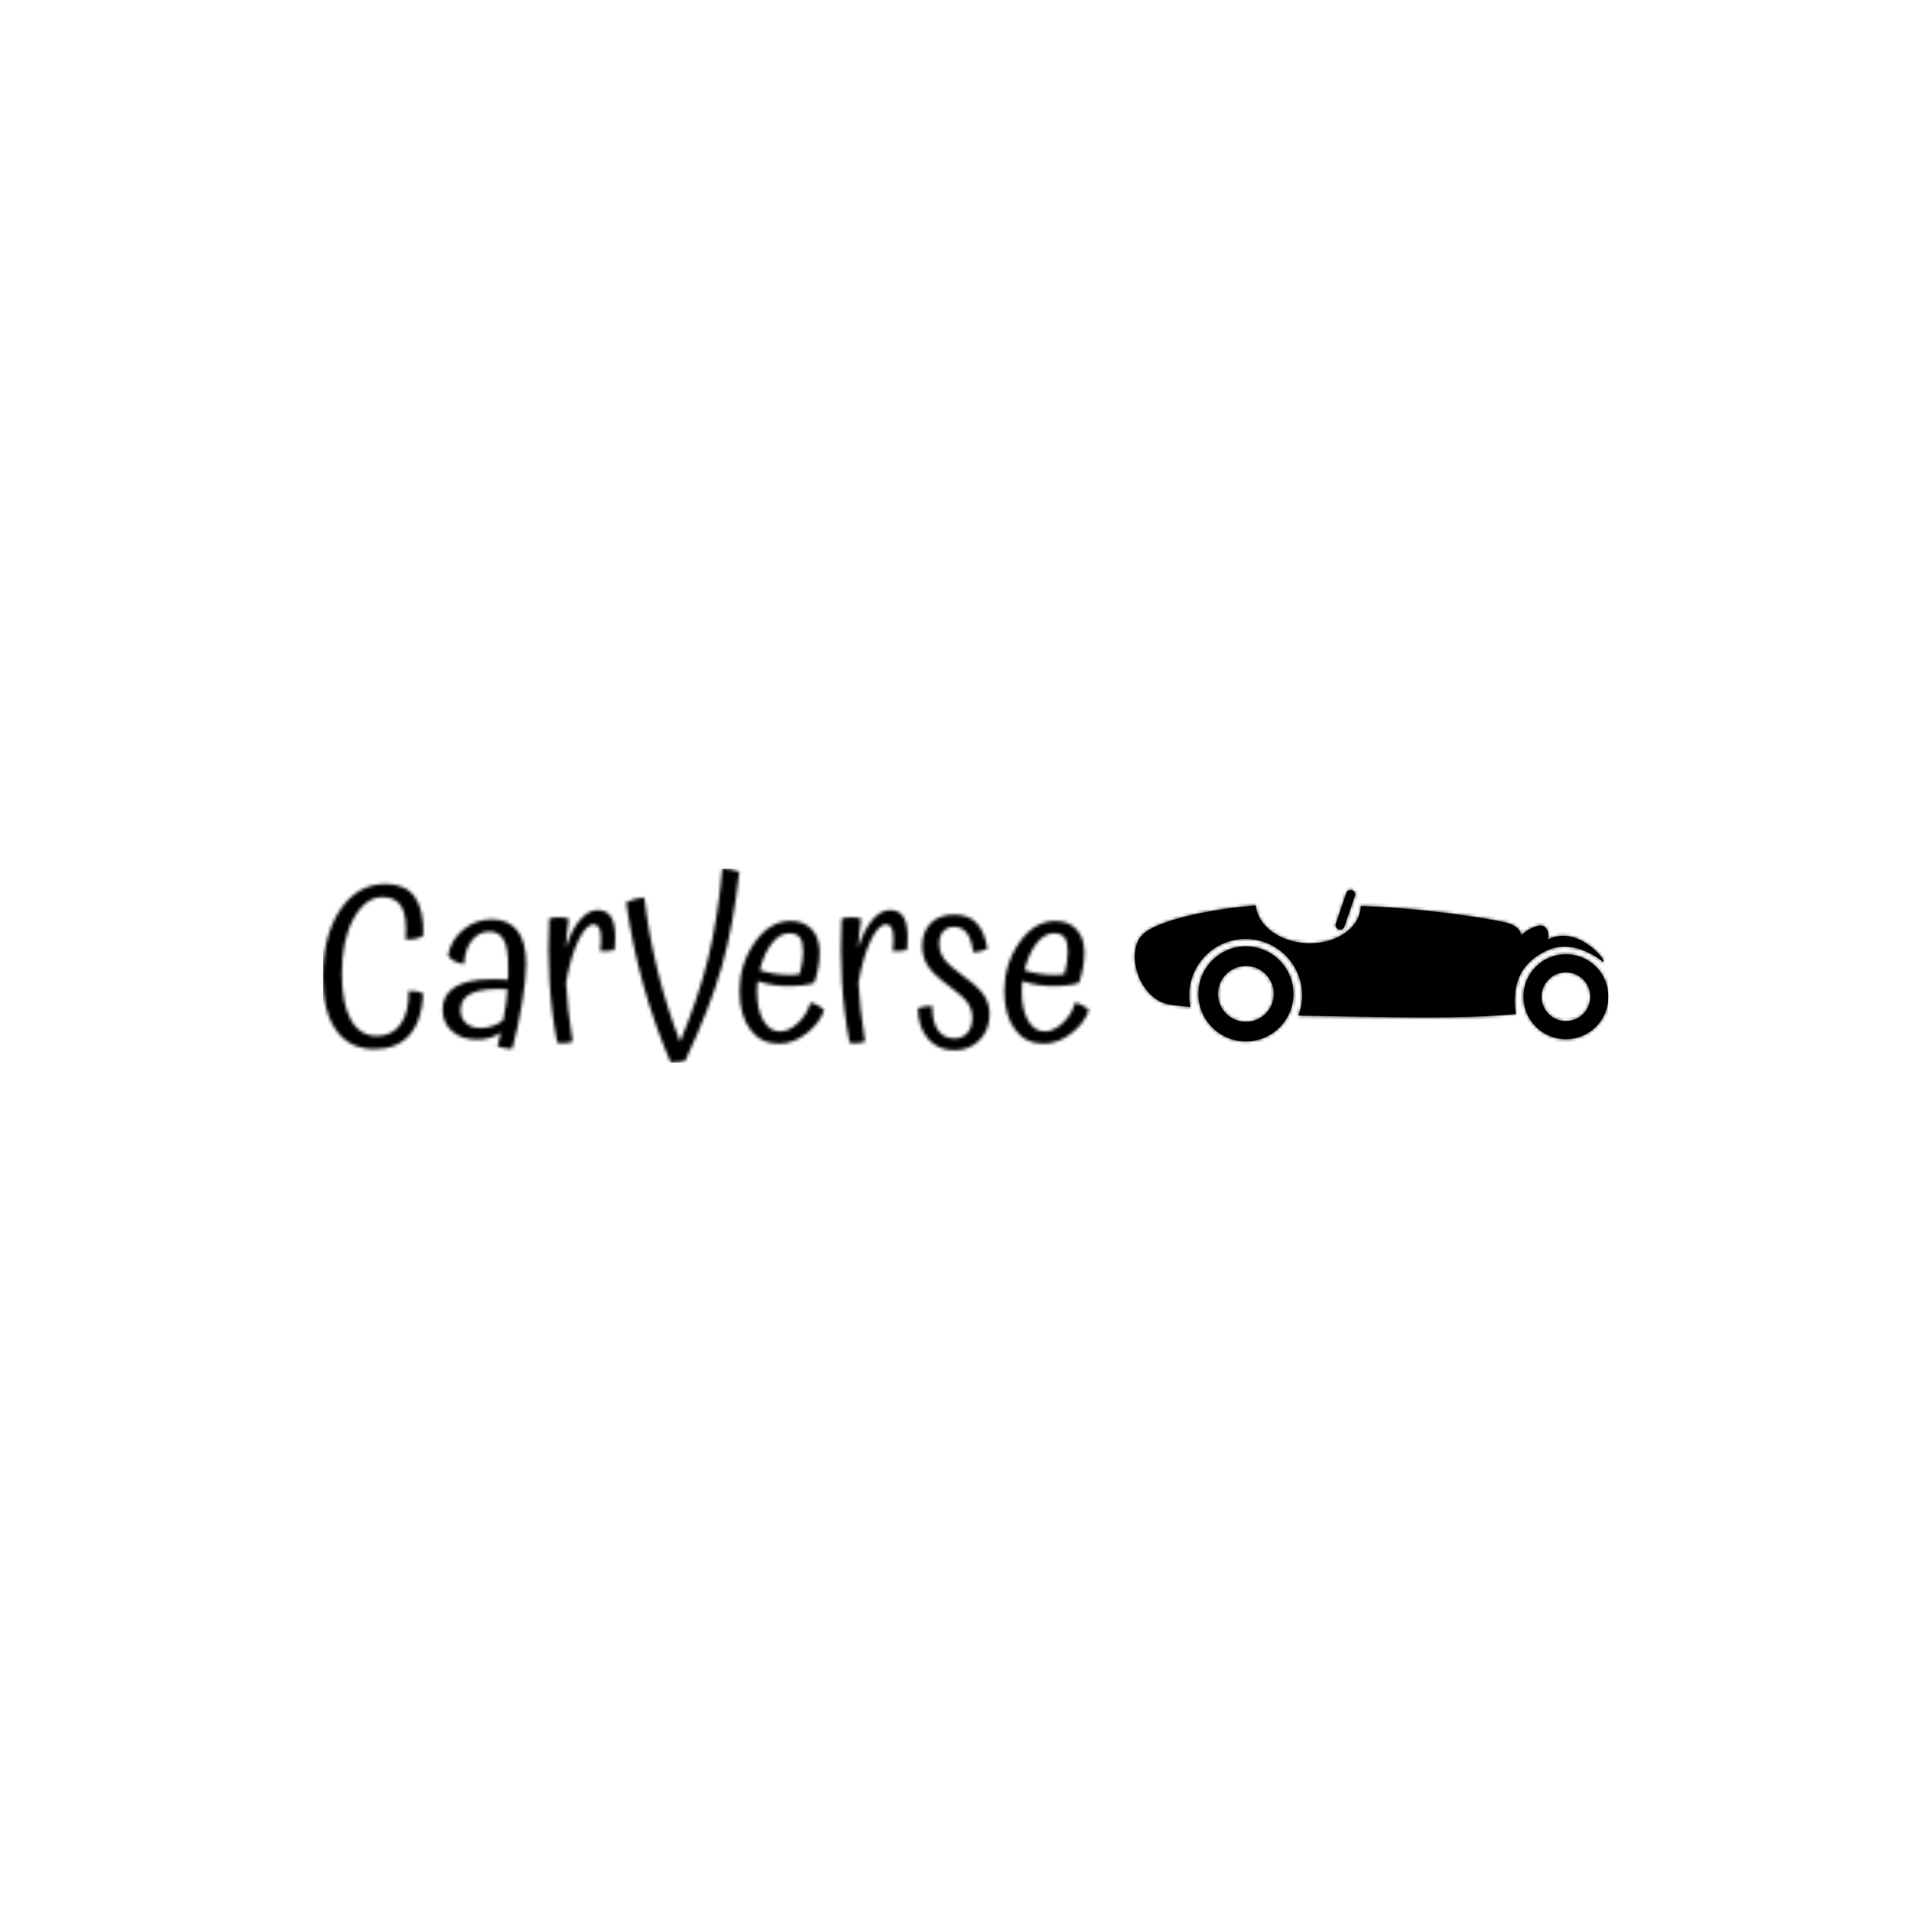 <svg xmlns="http://www.w3.org/2000/svg" version="1.1" xmlns:xlink="http://www.w3.org/1999/xlink" xmlns:svgjs="http://svgjs.dev/svgjs" width="1500" height="1500" viewBox="0 0 1500 1500"><rect width="1500" height="1500" fill="#ffffff"></rect><g transform="matrix(0.667,0,0,0.667,249.394,674.022)"><svg viewBox="0 0 396 60" data-background-color="#ffffff" preserveAspectRatio="xMidYMid meet" height="227" width="1500" xmlns="http://www.w3.org/2000/svg" xmlns:xlink="http://www.w3.org/1999/xlink"><g id="tight-bounds" transform="matrix(1,0,0,1,0.24,0.123)"><svg viewBox="0 0 395.52 59.753" height="59.753" width="395.52"><g><svg viewBox="0 0 663.619 100.256" height="59.753" width="395.52"><g><svg viewBox="0 0 395.52 100.256" height="100.256" width="395.52"><g id="textblocktransform"><svg viewBox="0 0 395.52 100.256" height="100.256" width="395.52" id="textblock"><g><svg viewBox="0 0 395.52 100.256" height="100.256" width="395.52"><g transform="matrix(1,0,0,1,0,0)"><svg width="395.52" viewBox="2.3 -38.05 168.83 42.8" height="100.256" data-palette-color="url(#a7824c69-4297-474d-8c7d-f796082b5c3a)"></svg></g></svg></g></svg></g></svg></g><g transform="matrix(1,0,0,1,419.188,11.056)"><svg viewBox="0 0 244.431 78.144" height="78.144" width="244.431"><g><svg xmlns="http://www.w3.org/2000/svg" xmlns:xlink="http://www.w3.org/1999/xlink" version="1.1" x="0" y="0" viewBox="30.79 111.641 339.682 108.595" enable-background="new 0 0 395.601 302.8" xml:space="preserve" height="78.144" width="244.431" class="icon-icon-0" data-fill-palette-color="accent" id="icon-0"><path d="M325.411 155.52C344.294 146.079 362.968 160.17 366.315 162.948 366.411 162.974 366.501 162.993 366.598 163.019 370.858 164.544 349.094 135.579 326.766 147.43 328.795 141.892 325.536 137.814 322.959 137.244 320.385 136.676 312.436 139.297 307.811 144.698 308.014 140.844 304.604 137.157 297.325 135.152S241.263 124.697 192.876 123.187C192.871 123.426 192.875 123.663 192.863 123.903 192.052 139.324 174.536 150.942 153.735 149.849 134.217 148.824 118.746 136.972 117.583 122.773 80.837 125.763 46.73 134.107 36.874 143.277 23.182 156.016 33.985 190.007 55.494 193.743 58.058 194.188 63.296 194.823 70.631 195.572A40.6 40.6 0 0 1 69.836 185.161C71.01 162.806 90.084 145.636 112.439 146.811 134.794 147.984 151.965 167.058 150.79 189.413A40.5 40.5 0 0 1 148.194 201.718C219.373 203.06 264.707 204.361 304.265 200.555 303.663 197.734 303.417 194.805 303.417 191.796 303.417 178.857 306.528 164.961 325.411 155.52M110.485 152.151C91.685 152.151 76.443 167.392 76.443 186.194 76.443 204.995 91.685 220.236 110.485 220.236 129.287 220.236 144.528 204.995 144.528 186.194S129.287 152.151 110.485 152.151M110.485 206.236C99.416 206.236 90.442 197.262 90.442 186.194 90.442 175.124 99.416 166.151 110.485 166.151 121.555 166.151 130.528 175.124 130.528 186.194S121.555 206.236 110.485 206.236M340.054 157.81C323.257 157.81 309.64 171.427 309.64 188.226 309.64 205.023 323.257 218.64 340.054 218.64 356.853 218.64 370.472 205.023 370.472 188.226 370.472 171.427 356.853 157.81 340.054 157.81M340.056 205.739C330.382 205.739 322.54 197.897 322.54 188.225 322.54 178.551 330.382 170.709 340.056 170.709 349.728 170.709 357.572 178.551 357.572 188.225 357.571 197.897 349.728 205.739 340.056 205.739M177.073 139.868A3.2 3.2 0 0 0 181.132 137.875L188.642 115.871A3.2 3.2 0 0 0 186.649 111.812 3.2 3.2 0 0 0 182.591 113.805L175.08 135.81A3.196 3.196 0 0 0 177.073 139.868" fill="#000000" data-fill-palette-color="accent"></path></svg></g></svg></g></svg></g><defs></defs><mask id="012b95a2-22ac-4d0f-b592-3acfba7de32f"><g id="SvgjsG5205"><svg viewBox="0 0 395.52 59.753" height="59.753" width="395.52"><g><svg viewBox="0 0 663.619 100.256" height="59.753" width="395.52"><g><svg viewBox="0 0 395.52 100.256" height="100.256" width="395.52"><g id="SvgjsG5204"><svg viewBox="0 0 395.52 100.256" height="100.256" width="395.52" id="SvgjsSvg5203"><g><svg viewBox="0 0 395.52 100.256" height="100.256" width="395.52"><g transform="matrix(1,0,0,1,0,0)"><svg width="395.52" viewBox="2.3 -38.05 168.83 42.8" height="100.256" data-palette-color="url(#a7824c69-4297-474d-8c7d-f796082b5c3a)"><path d="M21.2-11.1L21.2-11.1Q22.15-11.15 22.93-11 23.7-10.85 24.45-10.45L24.45-10.45Q24.15-4.45 21.4-1.35 18.65 1.75 13.7 1.75L13.7 1.75Q8.25 1.75 5.28-2.35 2.3-6.45 2.3-14.05L2.3-14.05Q2.3-23.25 6.13-28.95 9.95-34.65 16.15-34.65L16.15-34.65Q20.5-34.65 22.55-31.83 24.6-29 24.45-23.25L24.45-23.25Q23.75-22.8 22.78-22.58 21.8-22.35 20.55-22.4L20.55-22.4Q20.9-27.35 19.7-29.55 18.5-31.75 15.45-31.75L15.45-31.75Q11.7-31.75 9.1-27.05 6.5-22.35 6.5-14.9L6.5-14.9Q6.5-8.25 8.5-4.7 10.5-1.15 14.25-1.15L14.25-1.15Q17.65-1.15 19.5-3.83 21.35-6.5 21.2-11.1ZM47.1-17.05L47.1-17.05Q47.1-13.75 46.2-8.3 45.3-2.85 44.05 1.7L44.05 1.7Q43.3 1.7 42.45 1.55 41.6 1.4 40.8 1.15L40.8 1.15Q40.85 0.95 40.9 0.68 40.95 0.4 41.1-0.05L41.1-0.05Q41.25-0.85 41.35-1.23 41.45-1.6 41.5-1.9L41.5-1.9Q40.45-1.15 39.12-0.75 37.8-0.35 36.3-0.35L36.3-0.35Q32.9-0.35 30.8-2.18 28.7-4 28.7-7L28.7-7Q28.7-10.25 31.45-11.95 34.2-13.65 39.55-13.65L39.55-13.65Q40.35-13.65 41.1-13.63 41.85-13.6 43.1-13.55L43.1-13.55Q43.15-14.05 43.15-14.65 43.15-15.25 43.15-16.55L43.15-16.55Q43.15-20.55 42.17-22.35 41.2-24.15 38.95-24.15L38.95-24.15Q36.65-24.15 35.1-22.13 33.55-20.1 33.45-17L33.45-17Q32.05-17.2 31.2-17.68 30.35-18.15 29.9-18.95L29.9-18.95Q30.5-22.25 33.22-24.55 35.95-26.85 39.45-26.85L39.45-26.85Q43.25-26.85 45.17-24.38 47.1-21.9 47.1-17.05ZM32.65-6.9L32.65-6.9Q32.65-5.05 33.85-3.98 35.05-2.9 37-2.9L37-2.9Q38.4-2.9 39.67-3.33 40.95-3.75 42.05-4.6L42.05-4.6Q42.45-6.65 42.67-8.25 42.9-9.85 43-11.45L43-11.45Q37.85-11.75 35.25-10.63 32.65-9.5 32.65-6.9ZM57.35 0.1L57.35 0.1Q56.95 0.25 56.4 0.35 55.85 0.45 55.3 0.45L55.3 0.45Q54.9 0.5 54.57 0.45 54.25 0.4 53.95 0.3L53.95 0.3Q52.7-6.05 52.27-13 51.85-19.95 52.2-27L52.2-27Q52.55-27.15 53.05-27.23 53.55-27.3 54.55-27.3L54.55-27.3Q55.05-27.3 55.52-27.23 56-27.15 56.5-27L56.5-27Q56.2-24.85 56.05-23.35 55.9-21.85 55.85-20.5L55.85-20.5Q57-24.4 58.9-26.65 60.8-28.9 62.85-28.9L62.85-28.9Q64.85-28.9 65.8-27.43 66.75-25.95 66.75-22.9L66.75-22.9Q66.75-22.3 66.7-21.6 66.65-20.9 66.6-20.1L66.6-20.1Q66-19.95 65.17-19.88 64.35-19.8 63.4-19.85L63.4-19.85Q63.5-20.6 63.55-21.28 63.6-21.95 63.6-22.6L63.6-22.6Q63.6-24.2 63.2-24.98 62.8-25.75 62-25.75L62-25.75Q60.3-25.75 58.6-22.18 56.9-18.6 55.9-12.9L55.9-12.9Q56.05-10.05 56.4-6.83 56.75-3.6 57.35 0.1ZM94.09-37.35L94.09-37.35Q92.79-25.5 90.24-16.48 87.69-7.45 82.14 4.35L82.14 4.35Q81.44 4.55 80.69 4.65 79.94 4.75 78.99 4.75L78.99 4.75Q75.39-3.6 72.94-12.38 70.49-21.15 69.14-30.6L69.14-30.6Q70.14-31.05 71.09-31.33 72.04-31.6 73.14-31.7L73.14-31.7Q74.14-23.4 76.12-15.4 78.09-7.4 81.04 0.1L81.04 0.1Q85.14-9.8 87.24-18.38 89.34-26.95 90.34-38.05L90.34-38.05Q91.34-38.05 92.22-37.88 93.09-37.7 94.09-37.35ZM98.59-15.65L98.59-15.65Q100.04-15.15 101.72-14.88 103.39-14.6 105.24-14.6L105.24-14.6Q105.74-14.6 106.42-14.65 107.09-14.7 107.39-14.8L107.39-14.8Q107.79-16.25 107.97-17.48 108.14-18.7 108.14-19.7L108.14-19.7Q108.14-21.9 107.42-22.85 106.69-23.8 105.09-23.8L105.09-23.8Q102.99-23.8 101.24-21.55 99.49-19.3 98.59-15.65ZM109.74-8.5L109.74-8.5Q110.54-8.35 111.37-7.9 112.19-7.45 112.79-6.85L112.79-6.85Q111.84-4 108.92-1.73 105.99 0.55 102.84 0.55L102.84 0.55Q98.79 0.55 96.47-2.6 94.14-5.75 94.14-11.05L94.14-11.05Q94.14-17 97.47-21.75 100.79-26.5 105.39-26.5L105.39-26.5Q108.34-26.5 110.07-24.63 111.79-22.75 111.79-19.55L111.79-19.55Q111.79-17.85 111.47-16.13 111.14-14.4 110.59-12.85L110.59-12.85Q109.59-12.5 108.17-12.33 106.74-12.15 104.64-12.15L104.64-12.15Q103.04-12.15 101.37-12.43 99.69-12.7 98.14-13.25L98.14-13.25Q98.04-12.65 98.02-12.08 97.99-11.5 97.99-10.95L97.99-10.95Q97.99-7 99.37-4.58 100.74-2.15 103.04-2.15L103.04-2.15Q105.04-2.15 107.04-4.03 109.04-5.9 109.74-8.5ZM121.79 0.1L121.79 0.1Q121.39 0.25 120.84 0.35 120.29 0.45 119.74 0.45L119.74 0.45Q119.34 0.5 119.01 0.45 118.69 0.4 118.39 0.3L118.39 0.3Q117.14-6.05 116.71-13 116.29-19.95 116.64-27L116.64-27Q116.99-27.15 117.49-27.23 117.99-27.3 118.99-27.3L118.99-27.3Q119.49-27.3 119.96-27.23 120.44-27.15 120.94-27L120.94-27Q120.64-24.85 120.49-23.35 120.34-21.85 120.29-20.5L120.29-20.5Q121.44-24.4 123.34-26.65 125.24-28.9 127.29-28.9L127.29-28.9Q129.29-28.9 130.24-27.43 131.19-25.95 131.19-22.9L131.19-22.9Q131.19-22.3 131.14-21.6 131.09-20.9 131.04-20.1L131.04-20.1Q130.44-19.95 129.61-19.88 128.79-19.8 127.84-19.85L127.84-19.85Q127.94-20.6 127.99-21.28 128.04-21.95 128.04-22.6L128.04-22.6Q128.04-24.2 127.64-24.98 127.24-25.75 126.44-25.75L126.44-25.75Q124.74-25.75 123.04-22.18 121.34-18.6 120.34-12.9L120.34-12.9Q120.49-10.05 120.84-6.83 121.19-3.6 121.79 0.1ZM143.39-14.4L143.39-14.4Q146.99-11.8 148.11-9.98 149.24-8.15 149.24-5.95L149.24-5.95Q149.24-2.5 147.04-0.25 144.84 2 141.44 2L141.44 2Q137.89 2 135.66-0.55 133.44-3.1 133.44-7.3L133.44-7.3Q134.19-7.55 135.01-7.68 135.84-7.8 136.64-7.75L136.64-7.75Q136.54-4.4 137.81-2.5 139.09-0.6 141.49-0.6L141.49-0.6Q143.29-0.6 144.36-1.83 145.44-3.05 145.44-5.15L145.44-5.15Q145.44-6.85 144.49-8.33 143.54-9.8 140.39-12.1L140.39-12.1Q136.69-14.8 135.54-16.73 134.39-18.65 134.39-21L134.39-21Q134.39-24.15 136.29-26.03 138.19-27.9 141.44-27.9L141.44-27.9Q144.54-27.9 146.31-26.1 148.09-24.3 148.79-20.35L148.79-20.35Q148.04-20 147.26-19.83 146.49-19.65 145.64-19.55L145.64-19.55Q145.24-22.5 144.21-23.85 143.19-25.2 141.39-25.2L141.39-25.2Q139.89-25.2 139.01-24.2 138.14-23.2 138.14-21.5L138.14-21.5Q138.14-19.75 139.14-18.25 140.14-16.75 143.39-14.4ZM156.93-15.65L156.93-15.65Q158.38-15.15 160.06-14.88 161.73-14.6 163.58-14.6L163.58-14.6Q164.08-14.6 164.76-14.65 165.43-14.7 165.73-14.8L165.73-14.8Q166.13-16.25 166.31-17.48 166.48-18.7 166.48-19.7L166.48-19.7Q166.48-21.9 165.76-22.85 165.03-23.8 163.43-23.8L163.43-23.8Q161.33-23.8 159.58-21.55 157.83-19.3 156.93-15.65ZM168.08-8.5L168.08-8.5Q168.88-8.35 169.71-7.9 170.53-7.45 171.13-6.85L171.13-6.85Q170.18-4 167.26-1.73 164.33 0.55 161.18 0.55L161.18 0.55Q157.13 0.55 154.81-2.6 152.48-5.75 152.48-11.05L152.48-11.05Q152.48-17 155.81-21.75 159.13-26.5 163.73-26.5L163.73-26.5Q166.68-26.5 168.41-24.63 170.13-22.75 170.13-19.55L170.13-19.55Q170.13-17.85 169.81-16.13 169.48-14.4 168.93-12.85L168.93-12.85Q167.93-12.5 166.51-12.33 165.08-12.15 162.98-12.15L162.98-12.15Q161.38-12.15 159.71-12.43 158.03-12.7 156.48-13.25L156.48-13.25Q156.38-12.65 156.36-12.08 156.33-11.5 156.33-10.95L156.33-10.95Q156.33-7 157.71-4.58 159.08-2.15 161.38-2.15L161.38-2.15Q163.38-2.15 165.38-4.03 167.38-5.9 168.08-8.5Z" opacity="1" transform="matrix(1,0,0,1,0,0)" fill="white" class="wordmark-text-0" id="SvgjsPath5202"></path></svg></g></svg></g></svg></g></svg></g><g transform="matrix(1,0,0,1,419.188,11.056)"><svg viewBox="0 0 244.431 78.144" height="78.144" width="244.431"><g><svg xmlns="http://www.w3.org/2000/svg" xmlns:xlink="http://www.w3.org/1999/xlink" version="1.1" x="0" y="0" viewBox="30.79 111.641 339.682 108.595" enable-background="new 0 0 395.601 302.8" xml:space="preserve" height="78.144" width="244.431" class="icon-icon-0" data-fill-palette-color="accent" id="SvgjsSvg5201"><path d="M325.411 155.52C344.294 146.079 362.968 160.17 366.315 162.948 366.411 162.974 366.501 162.993 366.598 163.019 370.858 164.544 349.094 135.579 326.766 147.43 328.795 141.892 325.536 137.814 322.959 137.244 320.385 136.676 312.436 139.297 307.811 144.698 308.014 140.844 304.604 137.157 297.325 135.152S241.263 124.697 192.876 123.187C192.871 123.426 192.875 123.663 192.863 123.903 192.052 139.324 174.536 150.942 153.735 149.849 134.217 148.824 118.746 136.972 117.583 122.773 80.837 125.763 46.73 134.107 36.874 143.277 23.182 156.016 33.985 190.007 55.494 193.743 58.058 194.188 63.296 194.823 70.631 195.572A40.6 40.6 0 0 1 69.836 185.161C71.01 162.806 90.084 145.636 112.439 146.811 134.794 147.984 151.965 167.058 150.79 189.413A40.5 40.5 0 0 1 148.194 201.718C219.373 203.06 264.707 204.361 304.265 200.555 303.663 197.734 303.417 194.805 303.417 191.796 303.417 178.857 306.528 164.961 325.411 155.52M110.485 152.151C91.685 152.151 76.443 167.392 76.443 186.194 76.443 204.995 91.685 220.236 110.485 220.236 129.287 220.236 144.528 204.995 144.528 186.194S129.287 152.151 110.485 152.151M110.485 206.236C99.416 206.236 90.442 197.262 90.442 186.194 90.442 175.124 99.416 166.151 110.485 166.151 121.555 166.151 130.528 175.124 130.528 186.194S121.555 206.236 110.485 206.236M340.054 157.81C323.257 157.81 309.64 171.427 309.64 188.226 309.64 205.023 323.257 218.64 340.054 218.64 356.853 218.64 370.472 205.023 370.472 188.226 370.472 171.427 356.853 157.81 340.054 157.81M340.056 205.739C330.382 205.739 322.54 197.897 322.54 188.225 322.54 178.551 330.382 170.709 340.056 170.709 349.728 170.709 357.572 178.551 357.572 188.225 357.571 197.897 349.728 205.739 340.056 205.739M177.073 139.868A3.2 3.2 0 0 0 181.132 137.875L188.642 115.871A3.2 3.2 0 0 0 186.649 111.812 3.2 3.2 0 0 0 182.591 113.805L175.08 135.81A3.196 3.196 0 0 0 177.073 139.868" fill="black"></path></svg></g></svg></g></svg></g><defs><mask></mask></defs></svg><rect width="395.52" height="59.753" fill="black" stroke="none" visibility="hidden"></rect></g></mask><linearGradient x1="0" x2="1" y1="0.5" y2="0.5" id="a7824c69-4297-474d-8c7d-f796082b5c3a"><stop stop-color="#f00b51" offset="0"></stop><stop stop-color="#730062" offset="1"></stop></linearGradient><rect width="395.52" height="59.753" fill="#000000" mask="url(#012b95a2-22ac-4d0f-b592-3acfba7de32f)" data-fill-palette-color="primary"></rect></svg><rect width="395.52" height="59.753" fill="none" stroke="none" visibility="hidden"></rect></g></svg></g></svg>